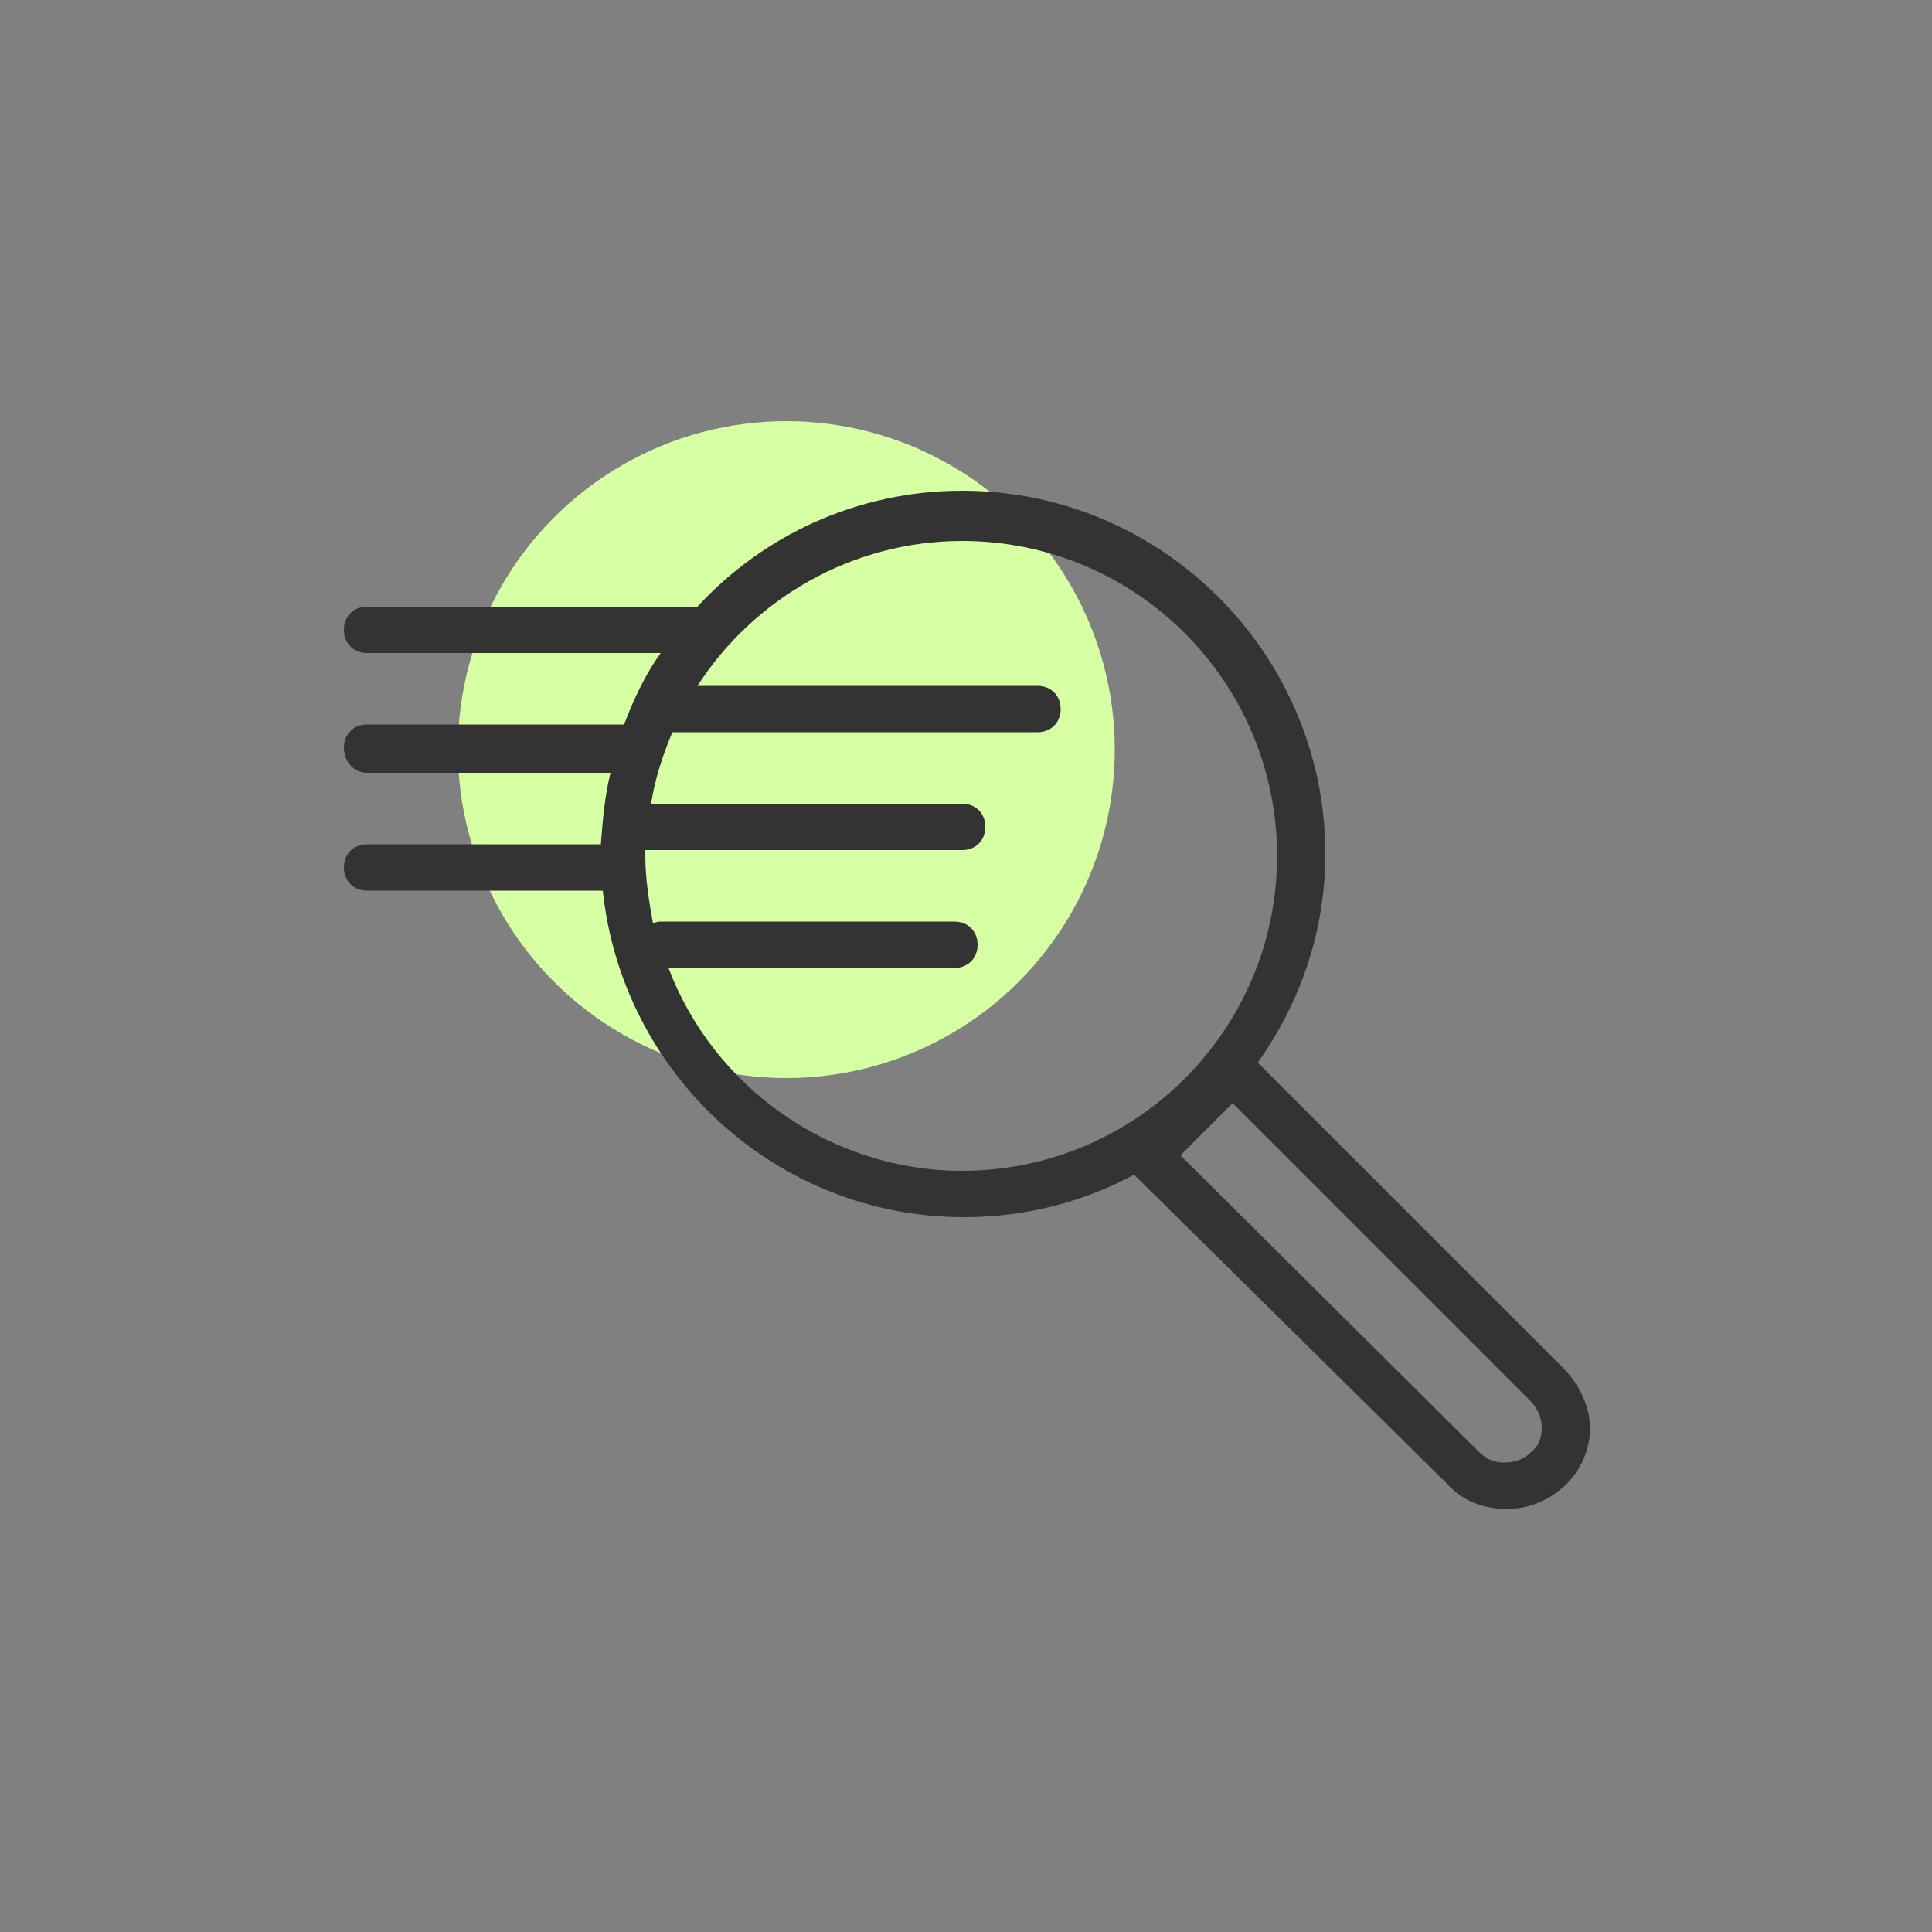 <?xml version="1.0" ?><svg xmlns="http://www.w3.org/2000/svg" xmlns:xlink="http://www.w3.org/1999/xlink" version="1.1" id="design" viewBox="0 0 100 100" style="enable-background:new 0 0 100 100;" xml:space="preserve"><rect x="0" y="0" width="100" height="100" fill="#808080" stroke="none"/><style type="text/css">
	.st0{fill:#D5FFA2;}
	.st1{fill:#333333;}
</style><g><circle class="st0" cx="40.7" cy="38.8" r="17"/><path class="st1" d="M80.9,70.8L65.1,55c2.2-3.1,3.5-6.8,3.5-10.8c0-10.3-8.4-18.8-18.8-18.8c-5.4,0-10.3,2.3-13.7,6c0,0,0,0,0,0   H19c-0.7,0-1.2,0.5-1.2,1.2c0,0.7,0.5,1.2,1.2,1.2h15.2c-0.8,1.1-1.4,2.4-1.9,3.7H19c-0.7,0-1.2,0.5-1.2,1.2S18.3,40,19,40h12.6   c-0.3,1.2-0.4,2.4-0.5,3.7H19c-0.7,0-1.2,0.5-1.2,1.2s0.5,1.2,1.2,1.2h12.2c1,9.5,9,16.9,18.7,16.9c3.2,0,6.2-0.8,8.8-2.2l16.2,16   c0.8,0.9,1.9,1.3,3.1,1.3c1.1,0,2.1-0.4,3-1.2c0.8-0.8,1.3-1.8,1.3-3C82.3,72.9,81.8,71.7,80.9,70.8z M34.6,50.1h14.8   c0.7,0,1.2-0.5,1.2-1.2s-0.5-1.2-1.2-1.2H34.2c-0.1,0-0.2,0-0.4,0.1c-0.2-1.1-0.4-2.3-0.4-3.5c0-0.1,0-0.2,0-0.3h16.4   c0.7,0,1.2-0.5,1.2-1.2s-0.5-1.2-1.2-1.2H33.7c0.2-1.3,0.6-2.5,1.1-3.7h18.9c0.7,0,1.2-0.5,1.2-1.2s-0.5-1.2-1.2-1.2H36.1   c2.9-4.5,8-7.5,13.7-7.5c9,0,16.3,7.3,16.3,16.3s-7.3,16.3-16.3,16.3C42.9,60.6,36.9,56.2,34.6,50.1z M79.2,75.2   c-0.4,0.4-0.9,0.5-1.4,0.5c-0.5,0-0.9-0.2-1.3-0.6c0,0,0,0,0,0L61.1,59.8l2.7-2.7l15.4,15.4c0.4,0.4,0.6,0.9,0.6,1.4   C79.8,74.5,79.6,74.9,79.2,75.2z"/></g></svg>